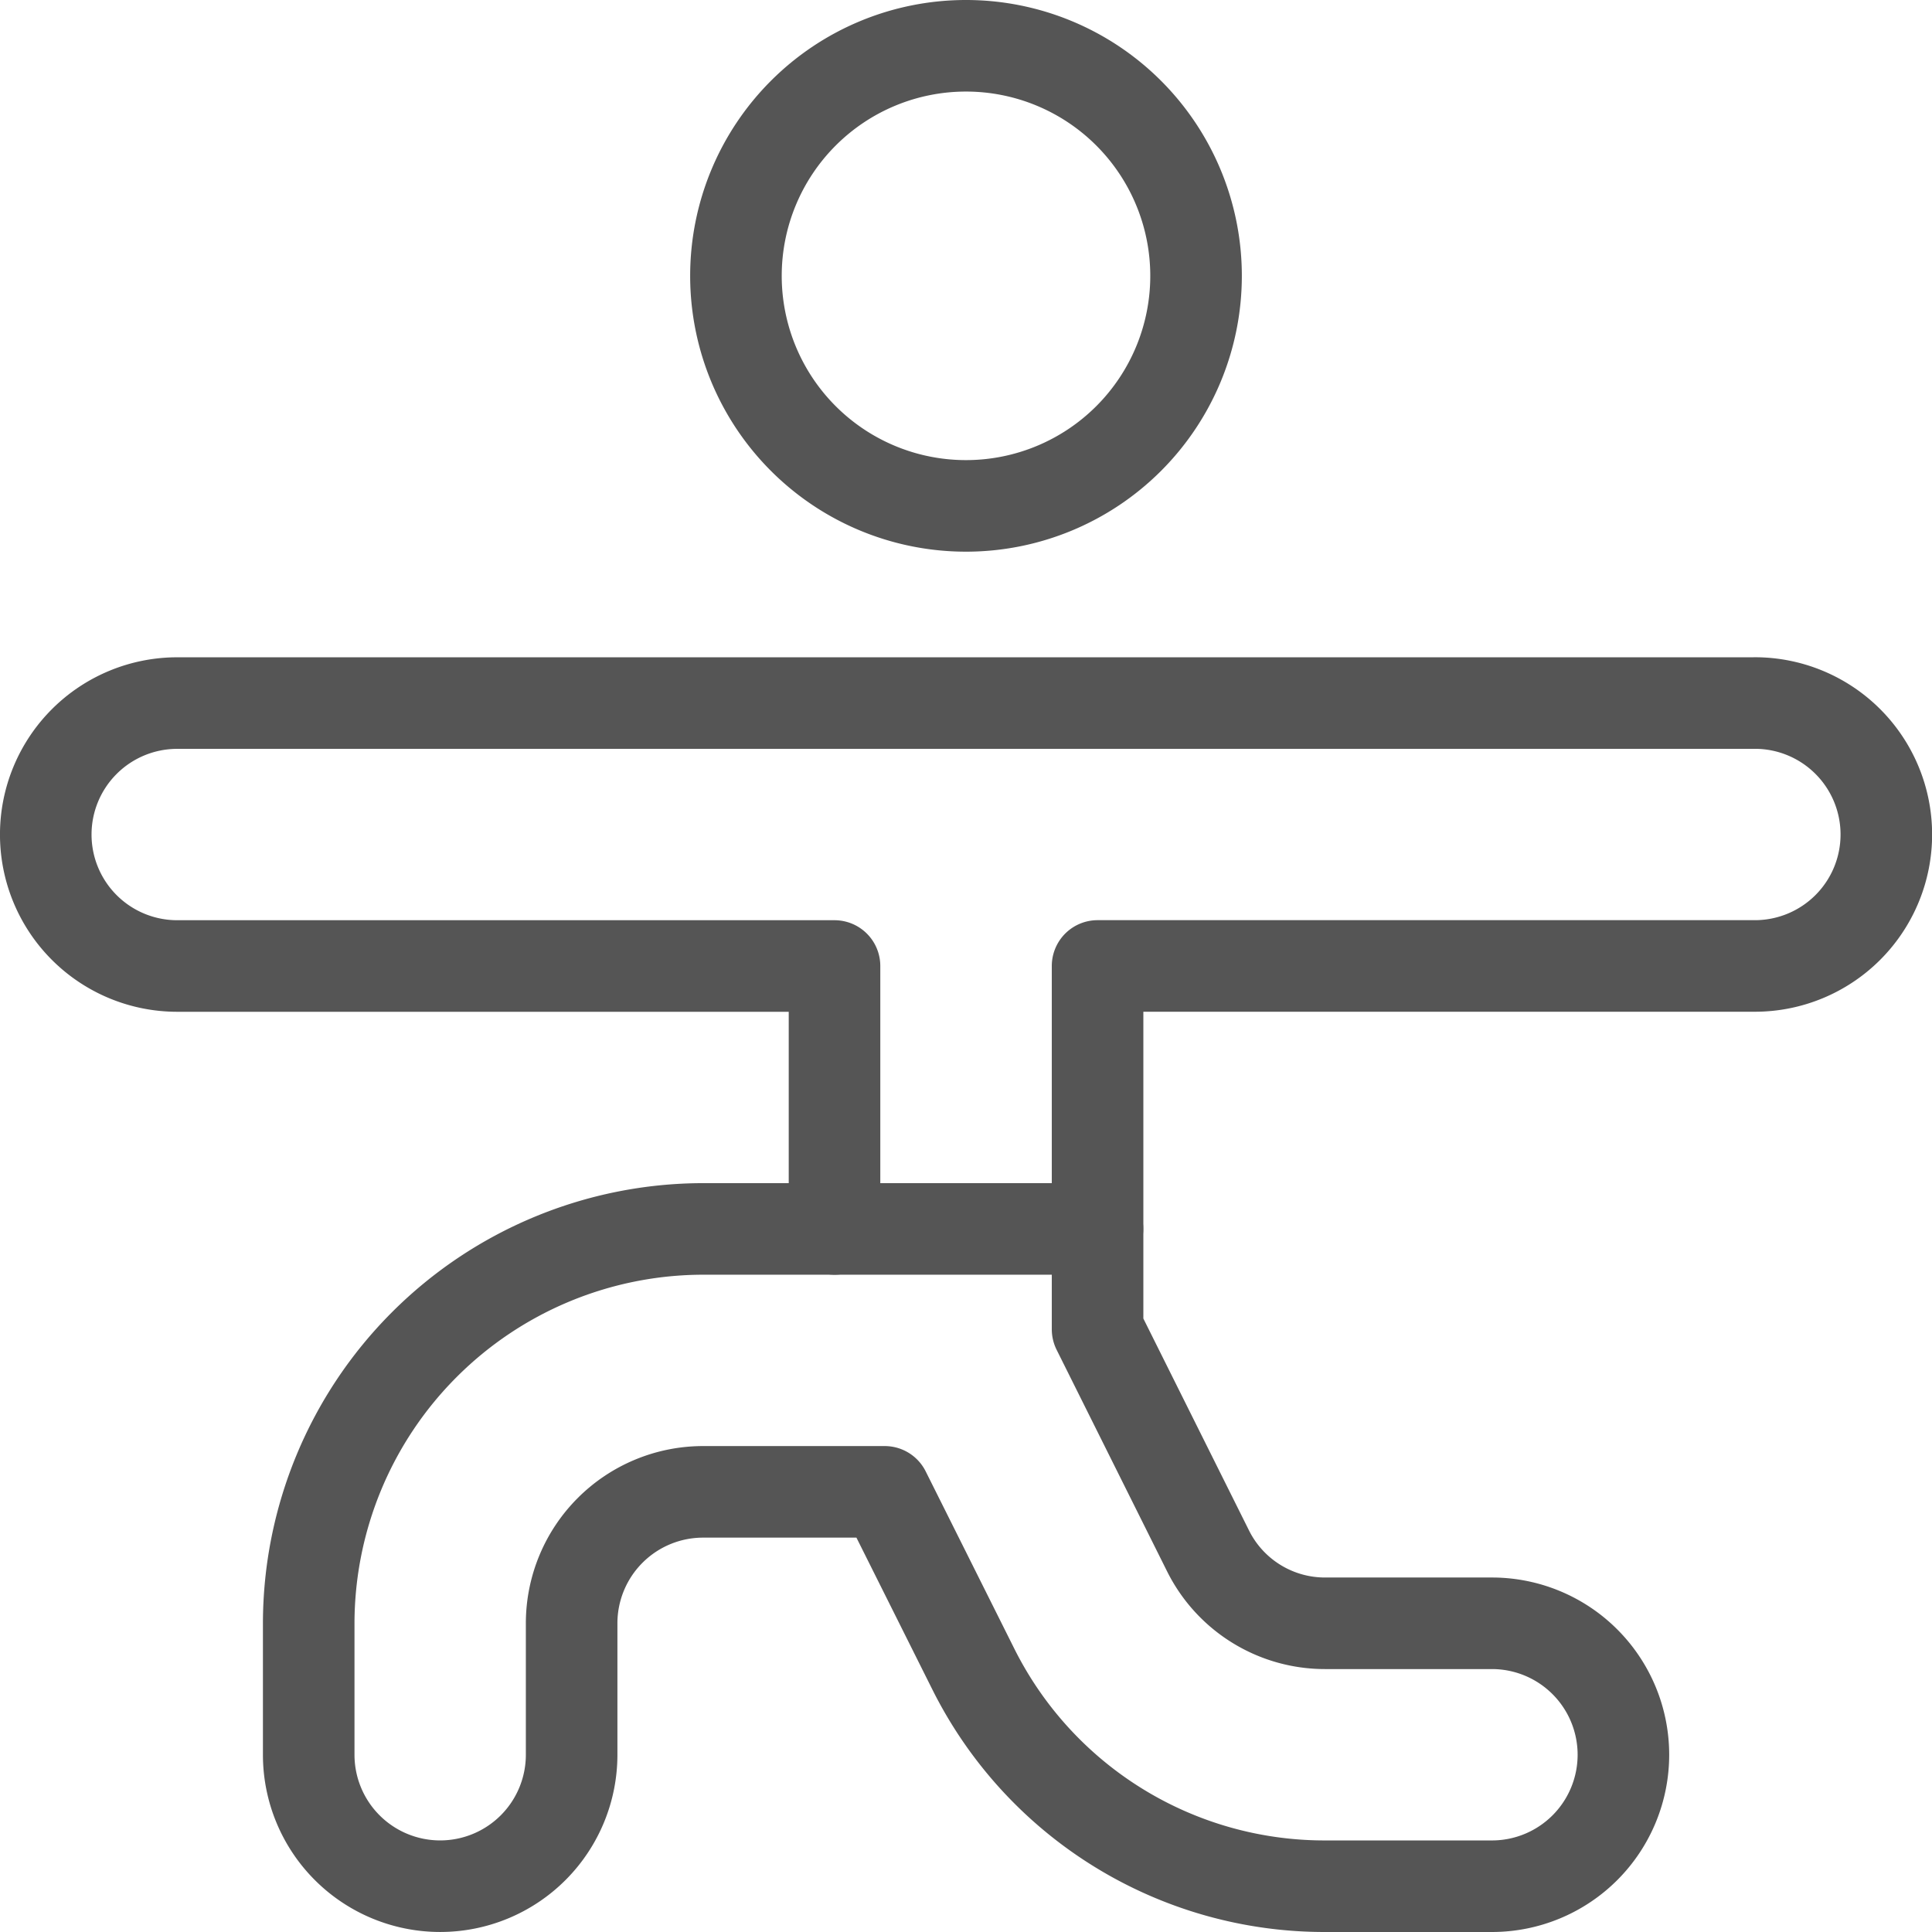 <svg xmlns="http://www.w3.org/2000/svg" width="42.2" height="42.2" viewBox="0 0 42.2 42.2">
  <g id="Sports_Yoga-Stretching_yoga-shoulder-stretch" data-name="Sports / Yoga-Stretching / yoga-shoulder-stretch" transform="translate(-405.5 -182.5)">
    <g id="Group_14" data-name="Group 14" transform="translate(406.5 183.5)">
      <g id="Regular_14" data-name="Regular 14">
        <path id="Oval_13" data-name="Oval 13" d="M419.4,193.55a5.025,5.025,0,1,0-5.025-5.025A5.024,5.024,0,0,0,419.4,193.55Z" transform="translate(-399.3 -183.5)" fill="none" stroke="#555" stroke-linecap="round" stroke-linejoin="round" stroke-width="2"/>
        <path id="Shape_37" data-name="Shape 37" d="M443.828,191H409.371a2.871,2.871,0,0,0,0,5.743h14.357v5.743h-2.871a8.625,8.625,0,0,0-8.614,8.614v2.871a2.871,2.871,0,1,0,5.743,0V211.1a2.872,2.872,0,0,1,2.871-2.871h3.968l1.926,3.853a8.575,8.575,0,0,0,7.7,4.761h3.637a2.871,2.871,0,0,0,0-5.743h-3.637a2.853,2.853,0,0,1-2.567-1.587l-2.41-4.834v-7.937h14.357a2.871,2.871,0,0,0,0-5.743Z" transform="translate(-406.5 -176.643)" fill="none" stroke="#555" stroke-linecap="round" stroke-linejoin="round" stroke-width="2"/>
        <path id="Shape_38" data-name="Shape 38" d="M415.5,197h5.743" transform="translate(-398.271 -171.157)" fill="none" stroke="#555" stroke-linecap="round" stroke-linejoin="round" stroke-width="2"/>
      </g>
    </g>
  </g>
</svg>
